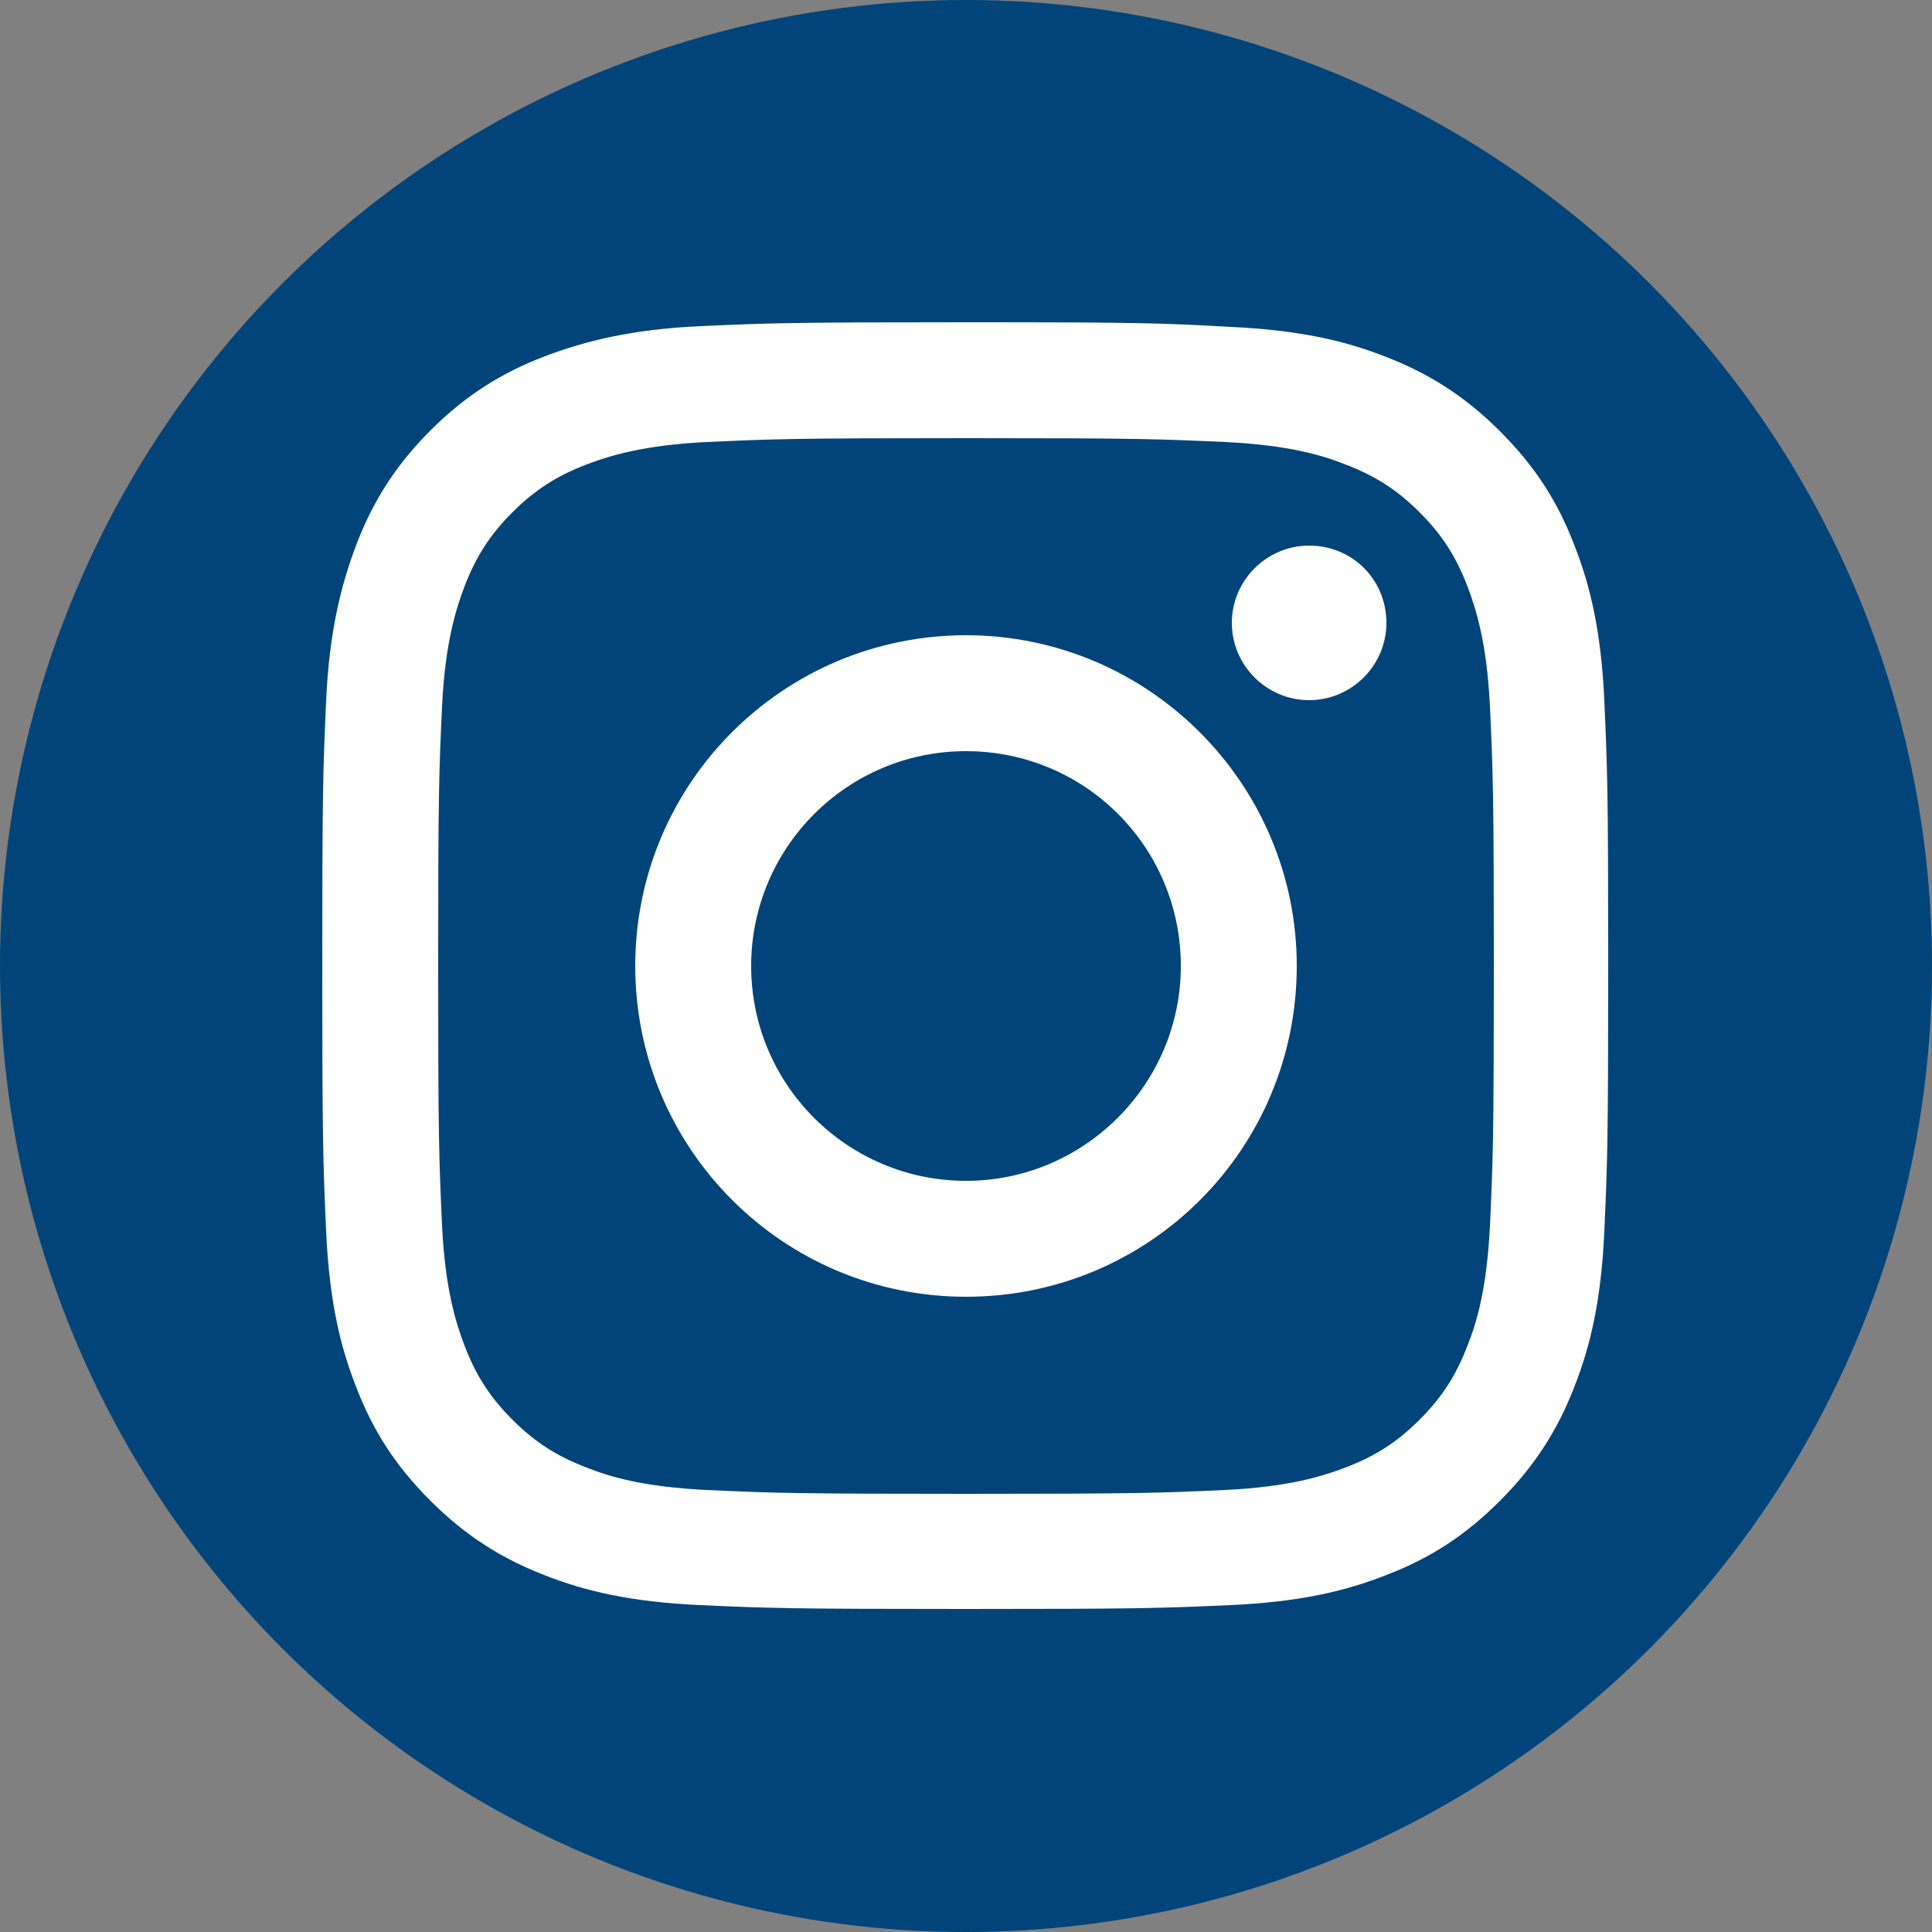 <?xml version="1.0" encoding="utf-8"?>
<!-- Generator: Adobe Illustrator 23.0.4, SVG Export Plug-In . SVG Version: 6.00 Build 0)  -->
<svg version="1.1" id="Layer_1" xmlns="http://www.w3.org/2000/svg" xmlns:xlink="http://www.w3.org/1999/xlink" x="0px" y="0px"
	 viewBox="0 0 25 25" style="enable-background:new 0 0 25 25;" xml:space="preserve">
<rect x="0" y="0" width="25" height="25" fill="#808080" stroke="none"/>
<style type="text/css">
	.st0{fill-rule:evenodd;clip-rule:evenodd;fill:#00447A;}
	.st1{clip-path:url(#SVGID_2_);}
	.st2{clip-path:url(#SVGID_4_);fill:#FFFFFF;}
</style>
<circle class="st0" cx="12.5" cy="12.5" r="12.5"/>
<g>
	<g>
		<defs>
			<rect id="SVGID_1_" x="4.04" y="4.04" width="16.92" height="16.92"/>
		</defs>
		<clipPath id="SVGID_2_">
			<use xlink:href="#SVGID_1_"  style="overflow:visible;"/>
		</clipPath>
		<g class="st1">
			<defs>
				<rect id="SVGID_3_" x="4.04" y="4.04" width="16.92" height="16.92"/>
			</defs>
			<clipPath id="SVGID_4_">
				<use xlink:href="#SVGID_3_"  style="overflow:visible;"/>
			</clipPath>
			<path class="st2" d="M12.5,5.67c2.22,0,2.49,0.01,3.36,0.05c0.81,0.04,1.25,0.17,1.55,0.29c0.39,0.15,0.67,0.33,0.96,0.62
				c0.29,0.29,0.47,0.57,0.62,0.96c0.11,0.29,0.25,0.73,0.29,1.55c0.04,0.88,0.05,1.14,0.05,3.36c0,2.22-0.01,2.49-0.05,3.36
				c-0.04,0.81-0.17,1.25-0.29,1.55c-0.15,0.39-0.33,0.67-0.62,0.96c-0.29,0.29-0.57,0.47-0.96,0.62c-0.29,0.11-0.73,0.25-1.55,0.29
				c-0.88,0.04-1.14,0.05-3.36,0.05s-2.49-0.01-3.36-0.05c-0.81-0.04-1.25-0.17-1.55-0.29c-0.39-0.15-0.67-0.33-0.96-0.62
				c-0.29-0.29-0.47-0.57-0.62-0.96c-0.11-0.29-0.25-0.73-0.29-1.55c-0.04-0.88-0.05-1.14-0.05-3.36c0-2.22,0.01-2.49,0.05-3.36
				C5.76,8.32,5.9,7.88,6.01,7.59C6.16,7.2,6.34,6.92,6.63,6.63C6.92,6.34,7.2,6.16,7.59,6.01C7.88,5.9,8.32,5.76,9.14,5.72
				C10.01,5.68,10.28,5.67,12.5,5.67 M12.5,4.17c-2.26,0-2.54,0.01-3.43,0.05C8.18,4.26,7.58,4.41,7.05,4.61
				C6.5,4.82,6.03,5.11,5.57,5.57C5.11,6.03,4.82,6.5,4.61,7.05C4.41,7.58,4.26,8.18,4.22,9.07c-0.04,0.89-0.05,1.17-0.05,3.43
				c0,2.26,0.01,2.54,0.05,3.43c0.04,0.89,0.18,1.49,0.39,2.02c0.21,0.55,0.5,1.01,0.96,1.47c0.46,0.46,0.93,0.75,1.47,0.96
				c0.53,0.21,1.13,0.35,2.02,0.39c0.89,0.04,1.17,0.05,3.43,0.05s2.54-0.01,3.43-0.05c0.89-0.04,1.49-0.18,2.02-0.39
				c0.55-0.21,1.01-0.5,1.47-0.96c0.46-0.46,0.75-0.93,0.96-1.47c0.21-0.53,0.35-1.13,0.39-2.02c0.04-0.89,0.05-1.17,0.05-3.43
				c0-2.26-0.01-2.54-0.05-3.43c-0.04-0.89-0.18-1.49-0.39-2.02c-0.21-0.55-0.5-1.01-0.96-1.47c-0.46-0.46-0.93-0.75-1.47-0.96
				c-0.53-0.21-1.13-0.35-2.02-0.39C15.04,4.18,14.76,4.17,12.5,4.17"/>
			<path class="st2" d="M12.5,8.22c-2.36,0-4.28,1.91-4.28,4.28c0,2.36,1.91,4.28,4.28,4.28s4.28-1.91,4.28-4.28
				C16.78,10.14,14.86,8.22,12.5,8.22 M12.5,15.28c-1.53,0-2.78-1.24-2.78-2.78c0-1.53,1.24-2.78,2.78-2.78s2.78,1.24,2.78,2.78
				C15.28,14.03,14.03,15.28,12.5,15.28"/>
			<path class="st2" d="M17.94,8.06c0,0.55-0.45,1-1,1c-0.55,0-1-0.45-1-1s0.45-1,1-1C17.5,7.06,17.94,7.5,17.94,8.06"/>
		</g>
	</g>
</g>
</svg>
